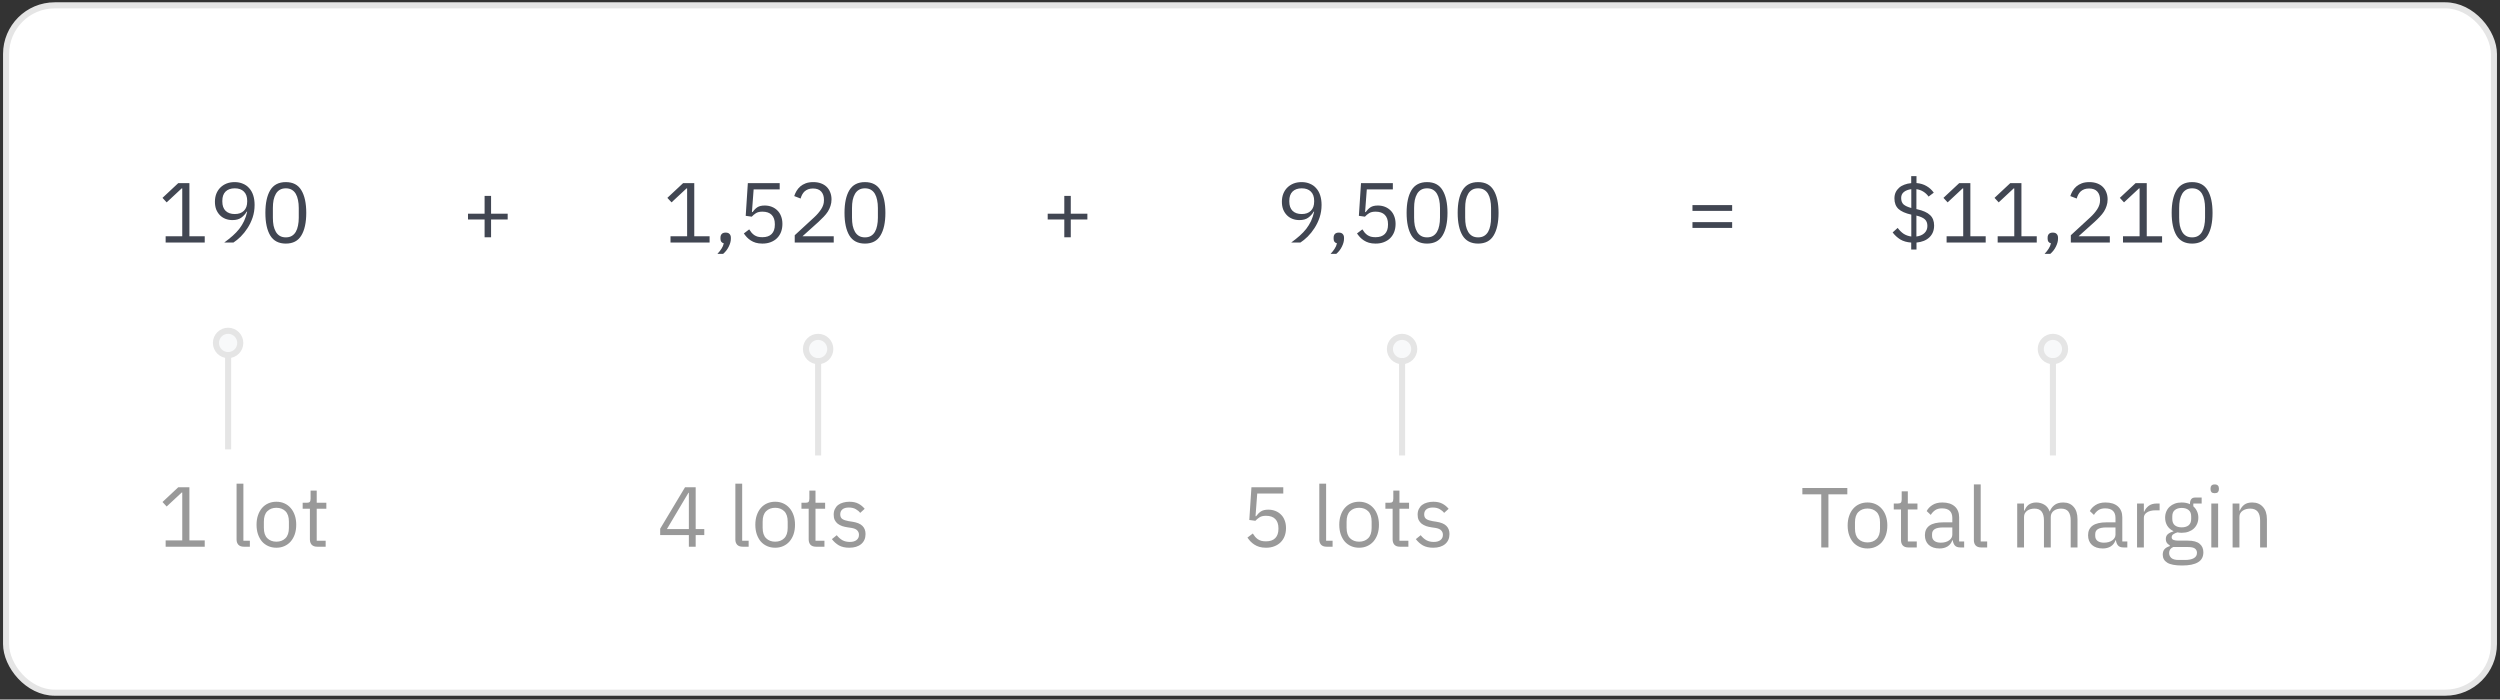 <svg width="411" height="115" viewBox="0 0 411 115" fill="none" xmlns="http://www.w3.org/2000/svg">
<rect x="0" y="0" width="411" height="115" fill="#333333" stroke="none"/>
<rect x="1" y="0.878" width="409" height="113" rx="8" fill="white" stroke="#E5E5E5"/>
<path d="M27.232 39.878V38.842H29.962V30.974H29.864L27.4 33.27L26.714 32.528L29.304 30.106H31.138V38.842H33.658V39.878H27.232ZM41.856 33.69C41.856 34.418 41.749 35.104 41.535 35.748C41.32 36.383 41.04 36.966 40.694 37.498C40.358 38.021 39.985 38.487 39.575 38.898C39.164 39.299 38.763 39.626 38.37 39.878H36.858C37.381 39.495 37.848 39.122 38.258 38.758C38.669 38.394 39.029 38.016 39.337 37.624C39.645 37.223 39.906 36.798 40.12 36.35C40.335 35.893 40.508 35.379 40.639 34.81L40.569 34.782C40.335 35.183 40.032 35.519 39.658 35.79C39.294 36.051 38.814 36.182 38.217 36.182C37.797 36.182 37.409 36.112 37.054 35.972C36.7 35.832 36.397 35.631 36.145 35.37C35.892 35.109 35.692 34.796 35.542 34.432C35.403 34.059 35.333 33.639 35.333 33.172C35.333 32.696 35.407 32.262 35.556 31.87C35.715 31.469 35.934 31.128 36.215 30.848C36.504 30.559 36.844 30.335 37.236 30.176C37.638 30.017 38.086 29.938 38.581 29.938C39.084 29.938 39.537 30.027 39.938 30.204C40.349 30.372 40.694 30.619 40.974 30.946C41.264 31.263 41.483 31.655 41.633 32.122C41.782 32.589 41.856 33.111 41.856 33.69ZM38.594 35.188C39.239 35.188 39.738 35.011 40.093 34.656C40.456 34.301 40.639 33.793 40.639 33.13V33.018C40.639 32.355 40.456 31.847 40.093 31.492C39.738 31.137 39.239 30.96 38.594 30.96C37.95 30.96 37.447 31.137 37.083 31.492C36.728 31.847 36.55 32.355 36.55 33.018V33.13C36.55 33.793 36.728 34.301 37.083 34.656C37.447 35.011 37.95 35.188 38.594 35.188ZM46.989 40.046C45.822 40.046 44.968 39.603 44.427 38.716C43.895 37.829 43.629 36.588 43.629 34.992C43.629 33.396 43.895 32.155 44.427 31.268C44.968 30.381 45.822 29.938 46.989 29.938C48.156 29.938 49.005 30.381 49.537 31.268C50.078 32.155 50.349 33.396 50.349 34.992C50.349 36.588 50.078 37.829 49.537 38.716C49.005 39.603 48.156 40.046 46.989 40.046ZM46.989 39.024C47.372 39.024 47.698 38.945 47.969 38.786C48.24 38.627 48.459 38.403 48.627 38.114C48.795 37.825 48.916 37.484 48.991 37.092C49.075 36.7 49.117 36.266 49.117 35.79V34.194C49.117 33.718 49.075 33.284 48.991 32.892C48.916 32.5 48.795 32.159 48.627 31.87C48.459 31.581 48.24 31.357 47.969 31.198C47.698 31.039 47.372 30.96 46.989 30.96C46.606 30.96 46.28 31.039 46.009 31.198C45.738 31.357 45.519 31.581 45.351 31.87C45.183 32.159 45.057 32.5 44.973 32.892C44.898 33.284 44.861 33.718 44.861 34.194V35.79C44.861 36.266 44.898 36.7 44.973 37.092C45.057 37.484 45.183 37.825 45.351 38.114C45.519 38.403 45.738 38.627 46.009 38.786C46.28 38.945 46.606 39.024 46.989 39.024Z" fill="#414652"/>
<path d="M79.668 39.01V36.084H76.938V35.132H79.668V32.206H80.732V35.132H83.462V36.084H80.732V39.01H79.668Z" fill="#414652"/>
<path d="M110.232 39.878V38.842H112.962V30.974H112.864L110.4 33.27L109.714 32.528L112.304 30.106H114.138V38.842H116.658V39.878H110.232ZM119.299 38.24C119.597 38.24 119.812 38.319 119.943 38.478C120.083 38.627 120.153 38.823 120.153 39.066V39.262C120.153 39.645 120.041 40.065 119.817 40.522C119.593 40.989 119.28 41.395 118.879 41.74H117.941C118.221 41.441 118.445 41.157 118.613 40.886C118.79 40.625 118.916 40.331 118.991 40.004C118.804 39.957 118.664 39.869 118.571 39.738C118.487 39.607 118.445 39.449 118.445 39.262V39.066C118.445 38.823 118.51 38.627 118.641 38.478C118.781 38.319 119 38.24 119.299 38.24ZM128.181 31.142H123.897L123.617 34.866H123.715C123.948 34.539 124.21 34.278 124.499 34.082C124.798 33.886 125.204 33.788 125.717 33.788C126.137 33.788 126.524 33.858 126.879 33.998C127.234 34.138 127.542 34.339 127.803 34.6C128.064 34.852 128.265 35.165 128.405 35.538C128.554 35.911 128.629 36.336 128.629 36.812C128.629 37.288 128.554 37.727 128.405 38.128C128.256 38.52 128.036 38.861 127.747 39.15C127.467 39.43 127.122 39.649 126.711 39.808C126.31 39.967 125.852 40.046 125.339 40.046C124.928 40.046 124.564 39.999 124.247 39.906C123.939 39.813 123.664 39.687 123.421 39.528C123.178 39.369 122.964 39.192 122.777 38.996C122.6 38.8 122.436 38.595 122.287 38.38L123.169 37.708C123.29 37.904 123.416 38.081 123.547 38.24C123.687 38.399 123.836 38.534 123.995 38.646C124.163 38.758 124.354 38.847 124.569 38.912C124.784 38.968 125.04 38.996 125.339 38.996C126.011 38.996 126.52 38.819 126.865 38.464C127.21 38.109 127.383 37.61 127.383 36.966V36.826C127.383 36.182 127.21 35.683 126.865 35.328C126.52 34.973 126.011 34.796 125.339 34.796C124.891 34.796 124.536 34.88 124.275 35.048C124.023 35.207 123.794 35.398 123.589 35.622L122.595 35.482L122.945 30.106H128.181V31.142ZM137.066 39.878H130.654V38.674L133.846 35.734C134.303 35.314 134.686 34.871 134.994 34.404C135.302 33.928 135.456 33.452 135.456 32.976V32.808C135.456 32.267 135.306 31.828 135.008 31.492C134.709 31.156 134.256 30.988 133.65 30.988C133.351 30.988 133.09 31.03 132.866 31.114C132.642 31.198 132.446 31.315 132.278 31.464C132.119 31.613 131.984 31.791 131.872 31.996C131.769 32.192 131.685 32.407 131.62 32.64L130.57 32.234C130.663 31.945 130.789 31.665 130.948 31.394C131.116 31.114 131.321 30.867 131.564 30.652C131.816 30.437 132.114 30.265 132.46 30.134C132.814 30.003 133.23 29.938 133.706 29.938C134.182 29.938 134.606 30.008 134.98 30.148C135.353 30.288 135.666 30.484 135.918 30.736C136.17 30.988 136.361 31.287 136.492 31.632C136.632 31.977 136.702 32.36 136.702 32.78C136.702 33.163 136.646 33.517 136.534 33.844C136.431 34.171 136.286 34.483 136.1 34.782C135.913 35.071 135.684 35.356 135.414 35.636C135.152 35.916 134.868 36.196 134.56 36.476L131.928 38.842H137.066V39.878ZM142.198 40.046C141.031 40.046 140.177 39.603 139.636 38.716C139.104 37.829 138.838 36.588 138.838 34.992C138.838 33.396 139.104 32.155 139.636 31.268C140.177 30.381 141.031 29.938 142.198 29.938C143.365 29.938 144.214 30.381 144.746 31.268C145.287 32.155 145.558 33.396 145.558 34.992C145.558 36.588 145.287 37.829 144.746 38.716C144.214 39.603 143.365 40.046 142.198 40.046ZM142.198 39.024C142.581 39.024 142.907 38.945 143.178 38.786C143.449 38.627 143.668 38.403 143.836 38.114C144.004 37.825 144.125 37.484 144.2 37.092C144.284 36.7 144.326 36.266 144.326 35.79V34.194C144.326 33.718 144.284 33.284 144.2 32.892C144.125 32.5 144.004 32.159 143.836 31.87C143.668 31.581 143.449 31.357 143.178 31.198C142.907 31.039 142.581 30.96 142.198 30.96C141.815 30.96 141.489 31.039 141.218 31.198C140.947 31.357 140.728 31.581 140.56 31.87C140.392 32.159 140.266 32.5 140.182 32.892C140.107 33.284 140.07 33.718 140.07 34.194V35.79C140.07 36.266 140.107 36.7 140.182 37.092C140.266 37.484 140.392 37.825 140.56 38.114C140.728 38.403 140.947 38.627 141.218 38.786C141.489 38.945 141.815 39.024 142.198 39.024Z" fill="#414652"/>
<path d="M174.971 39.01V36.084H172.241V35.132H174.971V32.206H176.035V35.132H178.765V36.084H176.035V39.01H174.971Z" fill="#414652"/>
<path d="M217.266 33.69C217.266 34.418 217.158 35.104 216.944 35.748C216.729 36.383 216.449 36.966 216.104 37.498C215.768 38.021 215.394 38.487 214.984 38.898C214.573 39.299 214.172 39.626 213.78 39.878H212.268C212.79 39.495 213.257 39.122 213.668 38.758C214.078 38.394 214.438 38.016 214.746 37.624C215.054 37.223 215.315 36.798 215.53 36.35C215.744 35.893 215.917 35.379 216.048 34.81L215.978 34.782C215.744 35.183 215.441 35.519 215.068 35.79C214.704 36.051 214.223 36.182 213.626 36.182C213.206 36.182 212.818 36.112 212.464 35.972C212.109 35.832 211.806 35.631 211.554 35.37C211.302 35.109 211.101 34.796 210.952 34.432C210.812 34.059 210.742 33.639 210.742 33.172C210.742 32.696 210.816 32.262 210.966 31.87C211.124 31.469 211.344 31.128 211.624 30.848C211.913 30.559 212.254 30.335 212.646 30.176C213.047 30.017 213.495 29.938 213.99 29.938C214.494 29.938 214.946 30.027 215.348 30.204C215.758 30.372 216.104 30.619 216.384 30.946C216.673 31.263 216.892 31.655 217.042 32.122C217.191 32.589 217.266 33.111 217.266 33.69ZM214.004 35.188C214.648 35.188 215.147 35.011 215.502 34.656C215.866 34.301 216.048 33.793 216.048 33.13V33.018C216.048 32.355 215.866 31.847 215.502 31.492C215.147 31.137 214.648 30.96 214.004 30.96C213.36 30.96 212.856 31.137 212.492 31.492C212.137 31.847 211.96 32.355 211.96 33.018V33.13C211.96 33.793 212.137 34.301 212.492 34.656C212.856 35.011 213.36 35.188 214.004 35.188ZM220.102 38.24C220.401 38.24 220.616 38.319 220.746 38.478C220.886 38.627 220.956 38.823 220.956 39.066V39.262C220.956 39.645 220.844 40.065 220.62 40.522C220.396 40.989 220.084 41.395 219.682 41.74H218.744C219.024 41.441 219.248 41.157 219.416 40.886C219.594 40.625 219.72 40.331 219.794 40.004C219.608 39.957 219.468 39.869 219.374 39.738C219.29 39.607 219.248 39.449 219.248 39.262V39.066C219.248 38.823 219.314 38.627 219.444 38.478C219.584 38.319 219.804 38.24 220.102 38.24ZM228.985 31.142H224.701L224.421 34.866H224.519C224.752 34.539 225.013 34.278 225.303 34.082C225.601 33.886 226.007 33.788 226.521 33.788C226.941 33.788 227.328 33.858 227.683 33.998C228.037 34.138 228.345 34.339 228.607 34.6C228.868 34.852 229.069 35.165 229.209 35.538C229.358 35.911 229.433 36.336 229.433 36.812C229.433 37.288 229.358 37.727 229.209 38.128C229.059 38.52 228.84 38.861 228.551 39.15C228.271 39.43 227.925 39.649 227.515 39.808C227.113 39.967 226.656 40.046 226.143 40.046C225.732 40.046 225.368 39.999 225.051 39.906C224.743 39.813 224.467 39.687 224.225 39.528C223.982 39.369 223.767 39.192 223.581 38.996C223.403 38.8 223.24 38.595 223.091 38.38L223.973 37.708C224.094 37.904 224.22 38.081 224.351 38.24C224.491 38.399 224.64 38.534 224.799 38.646C224.967 38.758 225.158 38.847 225.373 38.912C225.587 38.968 225.844 38.996 226.143 38.996C226.815 38.996 227.323 38.819 227.669 38.464C228.014 38.109 228.187 37.61 228.187 36.966V36.826C228.187 36.182 228.014 35.683 227.669 35.328C227.323 34.973 226.815 34.796 226.143 34.796C225.695 34.796 225.34 34.88 225.079 35.048C224.827 35.207 224.598 35.398 224.393 35.622L223.399 35.482L223.749 30.106H228.985V31.142ZM234.607 40.046C233.441 40.046 232.587 39.603 232.045 38.716C231.513 37.829 231.247 36.588 231.247 34.992C231.247 33.396 231.513 32.155 232.045 31.268C232.587 30.381 233.441 29.938 234.607 29.938C235.774 29.938 236.623 30.381 237.155 31.268C237.697 32.155 237.967 33.396 237.967 34.992C237.967 36.588 237.697 37.829 237.155 38.716C236.623 39.603 235.774 40.046 234.607 40.046ZM234.607 39.024C234.99 39.024 235.317 38.945 235.587 38.786C235.858 38.627 236.077 38.403 236.245 38.114C236.413 37.825 236.535 37.484 236.609 37.092C236.693 36.7 236.735 36.266 236.735 35.79V34.194C236.735 33.718 236.693 33.284 236.609 32.892C236.535 32.5 236.413 32.159 236.245 31.87C236.077 31.581 235.858 31.357 235.587 31.198C235.317 31.039 234.99 30.96 234.607 30.96C234.225 30.96 233.898 31.039 233.627 31.198C233.357 31.357 233.137 31.581 232.969 31.87C232.801 32.159 232.675 32.5 232.591 32.892C232.517 33.284 232.479 33.718 232.479 34.194V35.79C232.479 36.266 232.517 36.7 232.591 37.092C232.675 37.484 232.801 37.825 232.969 38.114C233.137 38.403 233.357 38.627 233.627 38.786C233.898 38.945 234.225 39.024 234.607 39.024ZM243.002 40.046C241.835 40.046 240.981 39.603 240.44 38.716C239.908 37.829 239.642 36.588 239.642 34.992C239.642 33.396 239.908 32.155 240.44 31.268C240.981 30.381 241.835 29.938 243.002 29.938C244.168 29.938 245.018 30.381 245.55 31.268C246.091 32.155 246.362 33.396 246.362 34.992C246.362 36.588 246.091 37.829 245.55 38.716C245.018 39.603 244.168 40.046 243.002 40.046ZM243.002 39.024C243.384 39.024 243.711 38.945 243.982 38.786C244.252 38.627 244.472 38.403 244.64 38.114C244.808 37.825 244.929 37.484 245.004 37.092C245.088 36.7 245.13 36.266 245.13 35.79V34.194C245.13 33.718 245.088 33.284 245.004 32.892C244.929 32.5 244.808 32.159 244.64 31.87C244.472 31.581 244.252 31.357 243.982 31.198C243.711 31.039 243.384 30.96 243.002 30.96C242.619 30.96 242.292 31.039 242.022 31.198C241.751 31.357 241.532 31.581 241.364 31.87C241.196 32.159 241.07 32.5 240.986 32.892C240.911 33.284 240.874 33.718 240.874 34.194V35.79C240.874 36.266 240.911 36.7 240.986 37.092C241.07 37.484 241.196 37.825 241.364 38.114C241.532 38.403 241.751 38.627 242.022 38.786C242.292 38.945 242.619 39.024 243.002 39.024Z" fill="#414652"/>
<path d="M278.241 34.67V33.718H284.765V34.67H278.241ZM278.241 37.47V36.518H284.765V37.47H278.241Z" fill="#414652"/>
<path d="M314.203 41.026V39.878C313.494 39.831 312.892 39.659 312.397 39.36C311.912 39.052 311.496 38.669 311.151 38.212L311.977 37.47C312.276 37.871 312.602 38.193 312.957 38.436C313.321 38.669 313.741 38.819 314.217 38.884V35.286C313.256 35.071 312.551 34.759 312.103 34.348C311.664 33.928 311.445 33.354 311.445 32.626C311.445 32.253 311.51 31.921 311.641 31.632C311.781 31.333 311.972 31.077 312.215 30.862C312.458 30.647 312.747 30.479 313.083 30.358C313.419 30.227 313.792 30.143 314.203 30.106V28.958H315.071V30.092C315.706 30.148 316.252 30.311 316.709 30.582C317.176 30.843 317.577 31.207 317.913 31.674L317.059 32.318C316.826 31.991 316.546 31.725 316.219 31.52C315.892 31.305 315.505 31.165 315.057 31.1V34.376L315.183 34.404C316.154 34.619 316.858 34.936 317.297 35.356C317.745 35.767 317.969 36.341 317.969 37.078C317.969 37.881 317.708 38.529 317.185 39.024C316.672 39.509 315.967 39.794 315.071 39.878V41.026H314.203ZM316.863 37.148C316.863 36.672 316.723 36.308 316.443 36.056C316.172 35.804 315.71 35.599 315.057 35.44V38.884C315.617 38.809 316.056 38.623 316.373 38.324C316.7 38.016 316.863 37.624 316.863 37.148ZM312.551 32.542C312.551 33.018 312.686 33.377 312.957 33.62C313.237 33.853 313.657 34.045 314.217 34.194V31.1C313.713 31.165 313.307 31.319 312.999 31.562C312.7 31.805 312.551 32.131 312.551 32.542ZM320.022 39.878V38.842H322.752V30.974H322.654L320.19 33.27L319.504 32.528L322.094 30.106H323.928V38.842H326.448V39.878H320.022ZM328.417 39.878V38.842H331.147V30.974H331.049L328.585 33.27L327.899 32.528L330.489 30.106H332.323V38.842H334.843V39.878H328.417ZM337.483 38.24C337.782 38.24 337.996 38.319 338.127 38.478C338.267 38.627 338.337 38.823 338.337 39.066V39.262C338.337 39.645 338.225 40.065 338.001 40.522C337.777 40.989 337.464 41.395 337.063 41.74H336.125C336.405 41.441 336.629 41.157 336.797 40.886C336.974 40.625 337.1 40.331 337.175 40.004C336.988 39.957 336.848 39.869 336.755 39.738C336.671 39.607 336.629 39.449 336.629 39.262V39.066C336.629 38.823 336.694 38.627 336.825 38.478C336.965 38.319 337.184 38.24 337.483 38.24ZM346.856 39.878H340.444V38.674L343.636 35.734C344.093 35.314 344.476 34.871 344.784 34.404C345.092 33.928 345.246 33.452 345.246 32.976V32.808C345.246 32.267 345.096 31.828 344.798 31.492C344.499 31.156 344.046 30.988 343.44 30.988C343.141 30.988 342.88 31.03 342.656 31.114C342.432 31.198 342.236 31.315 342.068 31.464C341.909 31.613 341.774 31.791 341.662 31.996C341.559 32.192 341.475 32.407 341.41 32.64L340.36 32.234C340.453 31.945 340.579 31.665 340.738 31.394C340.906 31.114 341.111 30.867 341.354 30.652C341.606 30.437 341.904 30.265 342.25 30.134C342.604 30.003 343.02 29.938 343.496 29.938C343.972 29.938 344.396 30.008 344.77 30.148C345.143 30.288 345.456 30.484 345.708 30.736C345.96 30.988 346.151 31.287 346.282 31.632C346.422 31.977 346.492 32.36 346.492 32.78C346.492 33.163 346.436 33.517 346.324 33.844C346.221 34.171 346.076 34.483 345.89 34.782C345.703 35.071 345.474 35.356 345.204 35.636C344.942 35.916 344.658 36.196 344.35 36.476L341.718 38.842H346.856V39.878ZM349.02 39.878V38.842H351.75V30.974H351.652L349.188 33.27L348.502 32.528L351.092 30.106H352.926V38.842H355.446V39.878H349.02ZM360.383 40.046C359.216 40.046 358.362 39.603 357.821 38.716C357.289 37.829 357.023 36.588 357.023 34.992C357.023 33.396 357.289 32.155 357.821 31.268C358.362 30.381 359.216 29.938 360.383 29.938C361.549 29.938 362.399 30.381 362.931 31.268C363.472 32.155 363.743 33.396 363.743 34.992C363.743 36.588 363.472 37.829 362.931 38.716C362.399 39.603 361.549 40.046 360.383 40.046ZM360.383 39.024C360.765 39.024 361.092 38.945 361.363 38.786C361.633 38.627 361.853 38.403 362.021 38.114C362.189 37.825 362.31 37.484 362.385 37.092C362.469 36.7 362.511 36.266 362.511 35.79V34.194C362.511 33.718 362.469 33.284 362.385 32.892C362.31 32.5 362.189 32.159 362.021 31.87C361.853 31.581 361.633 31.357 361.363 31.198C361.092 31.039 360.765 30.96 360.383 30.96C360 30.96 359.673 31.039 359.403 31.198C359.132 31.357 358.913 31.581 358.745 31.87C358.577 32.159 358.451 32.5 358.367 32.892C358.292 33.284 358.255 33.718 358.255 34.194V35.79C358.255 36.266 358.292 36.7 358.367 37.092C358.451 37.484 358.577 37.825 358.745 38.114C358.913 38.403 359.132 38.627 359.403 38.786C359.673 38.945 360 39.024 360.383 39.024Z" fill="#414652"/>
<path d="M210.972 81.142H206.688L206.408 84.866H206.506C206.739 84.539 207.001 84.278 207.29 84.082C207.589 83.886 207.995 83.788 208.508 83.788C208.928 83.788 209.315 83.858 209.67 83.998C210.025 84.138 210.333 84.339 210.594 84.6C210.855 84.852 211.056 85.165 211.196 85.538C211.345 85.911 211.42 86.336 211.42 86.812C211.42 87.288 211.345 87.727 211.196 88.128C211.047 88.52 210.827 88.861 210.538 89.15C210.258 89.43 209.913 89.649 209.502 89.808C209.101 89.967 208.643 90.046 208.13 90.046C207.719 90.046 207.355 89.999 207.038 89.906C206.73 89.813 206.455 89.687 206.212 89.528C205.969 89.369 205.755 89.192 205.568 88.996C205.391 88.8 205.227 88.595 205.078 88.38L205.96 87.708C206.081 87.904 206.207 88.081 206.338 88.24C206.478 88.399 206.627 88.534 206.786 88.646C206.954 88.758 207.145 88.847 207.36 88.912C207.575 88.968 207.831 88.996 208.13 88.996C208.802 88.996 209.311 88.819 209.656 88.464C210.001 88.109 210.174 87.61 210.174 86.966V86.826C210.174 86.182 210.001 85.683 209.656 85.328C209.311 84.973 208.802 84.796 208.13 84.796C207.682 84.796 207.327 84.88 207.066 85.048C206.814 85.207 206.585 85.398 206.38 85.622L205.386 85.482L205.736 80.106H210.972V81.142ZM218.083 89.878C217.691 89.878 217.392 89.771 217.187 89.556C216.991 89.332 216.893 89.052 216.893 88.716V79.518H218.013V88.898H219.077V89.878H218.083ZM223.438 90.046C222.952 90.046 222.509 89.957 222.108 89.78C221.706 89.603 221.361 89.351 221.072 89.024C220.792 88.688 220.572 88.291 220.414 87.834C220.255 87.367 220.176 86.845 220.176 86.266C220.176 85.697 220.255 85.179 220.414 84.712C220.572 84.245 220.792 83.849 221.072 83.522C221.361 83.186 221.706 82.929 222.108 82.752C222.509 82.575 222.952 82.486 223.438 82.486C223.923 82.486 224.362 82.575 224.754 82.752C225.155 82.929 225.5 83.186 225.79 83.522C226.079 83.849 226.303 84.245 226.462 84.712C226.62 85.179 226.7 85.697 226.7 86.266C226.7 86.845 226.62 87.367 226.462 87.834C226.303 88.291 226.079 88.688 225.79 89.024C225.5 89.351 225.155 89.603 224.754 89.78C224.362 89.957 223.923 90.046 223.438 90.046ZM223.438 89.052C224.044 89.052 224.539 88.865 224.922 88.492C225.304 88.119 225.496 87.549 225.496 86.784V85.748C225.496 84.983 225.304 84.413 224.922 84.04C224.539 83.667 224.044 83.48 223.438 83.48C222.831 83.48 222.336 83.667 221.954 84.04C221.571 84.413 221.38 84.983 221.38 85.748V86.784C221.38 87.549 221.571 88.119 221.954 88.492C222.336 88.865 222.831 89.052 223.438 89.052ZM230.138 89.878C229.746 89.878 229.447 89.771 229.242 89.556C229.046 89.332 228.948 89.043 228.948 88.688V83.634H227.758V82.654H228.43C228.672 82.654 228.836 82.607 228.92 82.514C229.013 82.411 229.06 82.239 229.06 81.996V80.652H230.068V82.654H231.65V83.634H230.068V88.898H231.538V89.878H230.138ZM235.62 90.046C234.948 90.046 234.383 89.92 233.926 89.668C233.478 89.407 233.09 89.061 232.764 88.632L233.562 87.988C233.842 88.343 234.154 88.618 234.5 88.814C234.845 89.001 235.246 89.094 235.704 89.094C236.18 89.094 236.548 88.991 236.81 88.786C237.08 88.581 237.216 88.291 237.216 87.918C237.216 87.638 237.122 87.4 236.936 87.204C236.758 86.999 236.432 86.859 235.956 86.784L235.382 86.7C235.046 86.653 234.738 86.583 234.458 86.49C234.178 86.387 233.93 86.257 233.716 86.098C233.51 85.93 233.347 85.725 233.226 85.482C233.114 85.239 233.058 84.95 233.058 84.614C233.058 84.259 233.123 83.951 233.254 83.69C233.384 83.419 233.562 83.195 233.786 83.018C234.019 82.841 234.294 82.71 234.612 82.626C234.929 82.533 235.27 82.486 235.634 82.486C236.222 82.486 236.712 82.589 237.104 82.794C237.505 82.999 237.855 83.284 238.154 83.648L237.412 84.32C237.253 84.096 237.02 83.895 236.712 83.718C236.404 83.531 236.016 83.438 235.55 83.438C235.083 83.438 234.728 83.541 234.486 83.746C234.252 83.942 234.136 84.213 234.136 84.558C234.136 84.913 234.252 85.169 234.486 85.328C234.728 85.487 235.074 85.603 235.522 85.678L236.082 85.762C236.884 85.883 237.454 86.117 237.79 86.462C238.126 86.798 238.294 87.241 238.294 87.792C238.294 88.492 238.056 89.043 237.58 89.444C237.104 89.845 236.45 90.046 235.62 90.046Z" fill="#999999"/>
<path d="M231 58.878V74.878H230V58.878H231Z" fill="#E5E5E5"/>
<circle cx="230.5" cy="57.378" r="2" fill="#577A92" fill-opacity="0.04" stroke="#E5E5E5"/>
<path d="M300.592 81.264V90H299.416V81.264H296.308V80.228H303.7V81.264H300.592ZM307.016 90.168C306.53 90.168 306.087 90.079 305.686 89.902C305.284 89.725 304.939 89.473 304.65 89.146C304.37 88.81 304.15 88.413 303.992 87.956C303.833 87.489 303.754 86.967 303.754 86.388C303.754 85.819 303.833 85.301 303.992 84.834C304.15 84.367 304.37 83.971 304.65 83.644C304.939 83.308 305.284 83.051 305.686 82.874C306.087 82.697 306.53 82.608 307.016 82.608C307.501 82.608 307.94 82.697 308.332 82.874C308.733 83.051 309.078 83.308 309.368 83.644C309.657 83.971 309.881 84.367 310.04 84.834C310.198 85.301 310.278 85.819 310.278 86.388C310.278 86.967 310.198 87.489 310.04 87.956C309.881 88.413 309.657 88.81 309.368 89.146C309.078 89.473 308.733 89.725 308.332 89.902C307.94 90.079 307.501 90.168 307.016 90.168ZM307.016 89.174C307.622 89.174 308.117 88.987 308.5 88.614C308.882 88.241 309.074 87.671 309.074 86.906V85.87C309.074 85.105 308.882 84.535 308.5 84.162C308.117 83.789 307.622 83.602 307.016 83.602C306.409 83.602 305.914 83.789 305.532 84.162C305.149 84.535 304.958 85.105 304.958 85.87V86.906C304.958 87.671 305.149 88.241 305.532 88.614C305.914 88.987 306.409 89.174 307.016 89.174ZM313.716 90C313.324 90 313.025 89.893 312.82 89.678C312.624 89.454 312.526 89.165 312.526 88.81V83.756H311.336V82.776H312.008C312.25 82.776 312.414 82.729 312.498 82.636C312.591 82.533 312.638 82.361 312.638 82.118V80.774H313.646V82.776H315.228V83.756H313.646V89.02H315.116V90H313.716ZM322.278 90C321.858 90 321.555 89.888 321.368 89.664C321.191 89.44 321.079 89.16 321.032 88.824H320.962C320.803 89.272 320.542 89.608 320.178 89.832C319.814 90.056 319.38 90.168 318.876 90.168C318.111 90.168 317.513 89.972 317.084 89.58C316.664 89.188 316.454 88.656 316.454 87.984C316.454 87.303 316.701 86.78 317.196 86.416C317.7 86.052 318.479 85.87 319.534 85.87H320.962V85.156C320.962 84.643 320.822 84.251 320.542 83.98C320.262 83.709 319.833 83.574 319.254 83.574C318.815 83.574 318.447 83.672 318.148 83.868C317.859 84.064 317.616 84.325 317.42 84.652L316.748 84.022C316.944 83.63 317.257 83.299 317.686 83.028C318.115 82.748 318.657 82.608 319.31 82.608C320.187 82.608 320.869 82.823 321.354 83.252C321.839 83.681 322.082 84.279 322.082 85.044V89.02H322.908V90H322.278ZM319.058 89.216C319.338 89.216 319.595 89.183 319.828 89.118C320.061 89.053 320.262 88.959 320.43 88.838C320.598 88.717 320.729 88.577 320.822 88.418C320.915 88.259 320.962 88.087 320.962 87.9V86.71H319.478C318.834 86.71 318.363 86.803 318.064 86.99C317.775 87.177 317.63 87.447 317.63 87.802V88.096C317.63 88.451 317.756 88.726 318.008 88.922C318.269 89.118 318.619 89.216 319.058 89.216ZM325.696 90C325.304 90 325.006 89.893 324.8 89.678C324.604 89.454 324.506 89.174 324.506 88.838V79.64H325.626V89.02H326.69V90H325.696ZM331.629 90V82.776H332.749V83.952H332.805C332.889 83.765 332.983 83.593 333.085 83.434C333.197 83.266 333.328 83.121 333.477 83C333.636 82.879 333.818 82.785 334.023 82.72C334.229 82.645 334.471 82.608 334.751 82.608C335.227 82.608 335.666 82.725 336.067 82.958C336.469 83.182 336.767 83.555 336.963 84.078H336.991C337.122 83.686 337.365 83.345 337.719 83.056C338.083 82.757 338.573 82.608 339.189 82.608C339.927 82.608 340.501 82.851 340.911 83.336C341.331 83.812 341.541 84.489 341.541 85.366V90H340.421V85.562C340.421 84.918 340.295 84.433 340.043 84.106C339.791 83.779 339.39 83.616 338.839 83.616C338.615 83.616 338.401 83.644 338.195 83.7C337.999 83.756 337.822 83.84 337.663 83.952C337.505 84.064 337.379 84.209 337.285 84.386C337.192 84.554 337.145 84.755 337.145 84.988V90H336.025V85.562C336.025 84.918 335.899 84.433 335.647 84.106C335.395 83.779 335.003 83.616 334.471 83.616C334.247 83.616 334.033 83.644 333.827 83.7C333.622 83.756 333.44 83.84 333.281 83.952C333.123 84.064 332.992 84.209 332.889 84.386C332.796 84.554 332.749 84.755 332.749 84.988V90H331.629ZM349.102 90C348.682 90 348.379 89.888 348.192 89.664C348.015 89.44 347.903 89.16 347.856 88.824H347.786C347.627 89.272 347.366 89.608 347.002 89.832C346.638 90.056 346.204 90.168 345.7 90.168C344.935 90.168 344.337 89.972 343.908 89.58C343.488 89.188 343.278 88.656 343.278 87.984C343.278 87.303 343.525 86.78 344.02 86.416C344.524 86.052 345.303 85.87 346.358 85.87H347.786V85.156C347.786 84.643 347.646 84.251 347.366 83.98C347.086 83.709 346.657 83.574 346.078 83.574C345.639 83.574 345.271 83.672 344.972 83.868C344.683 84.064 344.44 84.325 344.244 84.652L343.572 84.022C343.768 83.63 344.081 83.299 344.51 83.028C344.939 82.748 345.481 82.608 346.134 82.608C347.011 82.608 347.693 82.823 348.178 83.252C348.663 83.681 348.906 84.279 348.906 85.044V89.02H349.732V90H349.102ZM345.882 89.216C346.162 89.216 346.419 89.183 346.652 89.118C346.885 89.053 347.086 88.959 347.254 88.838C347.422 88.717 347.553 88.577 347.646 88.418C347.739 88.259 347.786 88.087 347.786 87.9V86.71H346.302C345.658 86.71 345.187 86.803 344.888 86.99C344.599 87.177 344.454 87.447 344.454 87.802V88.096C344.454 88.451 344.58 88.726 344.832 88.922C345.093 89.118 345.443 89.216 345.882 89.216ZM351.331 90V82.776H352.451V84.106H352.521C352.651 83.761 352.885 83.453 353.221 83.182C353.557 82.911 354.019 82.776 354.607 82.776H355.041V83.896H354.383C353.776 83.896 353.3 84.013 352.955 84.246C352.619 84.47 352.451 84.755 352.451 85.1V90H351.331ZM362.233 90.798C362.233 91.545 361.939 92.091 361.351 92.436C360.772 92.791 359.9 92.968 358.733 92.968C357.604 92.968 356.792 92.814 356.297 92.506C355.802 92.198 355.555 91.759 355.555 91.19C355.555 90.798 355.658 90.49 355.863 90.266C356.068 90.051 356.348 89.893 356.703 89.79V89.636C356.274 89.431 356.059 89.095 356.059 88.628C356.059 88.264 356.176 87.989 356.409 87.802C356.642 87.606 356.941 87.461 357.305 87.368V87.312C356.876 87.107 356.54 86.813 356.297 86.43C356.064 86.047 355.947 85.604 355.947 85.1C355.947 84.736 356.012 84.4 356.143 84.092C356.274 83.784 356.456 83.523 356.689 83.308C356.932 83.084 357.216 82.911 357.543 82.79C357.879 82.669 358.252 82.608 358.663 82.608C359.176 82.608 359.634 82.701 360.035 82.888V82.762C360.035 82.482 360.1 82.253 360.231 82.076C360.362 81.889 360.576 81.796 360.875 81.796H361.953V82.776H360.581V83.238C360.842 83.462 361.043 83.733 361.183 84.05C361.332 84.358 361.407 84.708 361.407 85.1C361.407 85.464 361.342 85.8 361.211 86.108C361.08 86.416 360.894 86.682 360.651 86.906C360.418 87.121 360.133 87.289 359.797 87.41C359.461 87.531 359.088 87.592 358.677 87.592C358.444 87.592 358.21 87.569 357.977 87.522C357.734 87.587 357.515 87.685 357.319 87.816C357.123 87.937 357.025 88.11 357.025 88.334C357.025 88.549 357.128 88.693 357.333 88.768C357.538 88.843 357.804 88.88 358.131 88.88H359.671C360.567 88.88 361.216 89.053 361.617 89.398C362.028 89.734 362.233 90.201 362.233 90.798ZM361.183 90.882C361.183 90.593 361.071 90.359 360.847 90.182C360.632 90.014 360.245 89.93 359.685 89.93H357.277C356.829 90.135 356.605 90.462 356.605 90.91C356.605 91.227 356.722 91.498 356.955 91.722C357.198 91.946 357.604 92.058 358.173 92.058H359.209C359.834 92.058 360.32 91.96 360.665 91.764C361.01 91.568 361.183 91.274 361.183 90.882ZM358.677 86.696C359.153 86.696 359.531 86.584 359.811 86.36C360.091 86.127 360.231 85.772 360.231 85.296V84.904C360.231 84.428 360.091 84.078 359.811 83.854C359.531 83.621 359.153 83.504 358.677 83.504C358.201 83.504 357.823 83.621 357.543 83.854C357.263 84.078 357.123 84.428 357.123 84.904V85.296C357.123 85.772 357.263 86.127 357.543 86.36C357.823 86.584 358.201 86.696 358.677 86.696ZM364.1 81.082C363.857 81.082 363.68 81.026 363.568 80.914C363.465 80.793 363.414 80.639 363.414 80.452V80.27C363.414 80.083 363.465 79.934 363.568 79.822C363.68 79.701 363.857 79.64 364.1 79.64C364.342 79.64 364.515 79.701 364.618 79.822C364.73 79.934 364.786 80.083 364.786 80.27V80.452C364.786 80.639 364.73 80.793 364.618 80.914C364.515 81.026 364.342 81.082 364.1 81.082ZM363.54 82.776H364.66V90H363.54V82.776ZM367.04 90V82.776H368.16V83.952H368.216C368.393 83.541 368.64 83.215 368.958 82.972C369.284 82.729 369.718 82.608 370.26 82.608C371.006 82.608 371.594 82.851 372.024 83.336C372.462 83.812 372.682 84.489 372.682 85.366V90H371.562V85.562C371.562 84.265 371.016 83.616 369.924 83.616C369.7 83.616 369.48 83.644 369.266 83.7C369.06 83.756 368.874 83.84 368.706 83.952C368.538 84.064 368.402 84.209 368.3 84.386C368.206 84.554 368.16 84.755 368.16 84.988V90H367.04Z" fill="#999999"/>
<path d="M338 58.878V74.878H337V58.878H338Z" fill="#E5E5E5"/>
<circle cx="337.5" cy="57.378" r="2" fill="#577A92" fill-opacity="0.04" stroke="#E5E5E5"/>
<g clip-path="url(#clip0_3023_205801)">
<path d="M27.232 89.878V88.842H29.962V80.974H29.864L27.4 83.27L26.714 82.528L29.304 80.106H31.138V88.842H33.658V89.878H27.232ZM40.083 89.878C39.691 89.878 39.392 89.771 39.187 89.556C38.991 89.332 38.893 89.052 38.893 88.716V79.518H40.013V88.898H41.077V89.878H40.083ZM45.438 90.046C44.952 90.046 44.509 89.957 44.108 89.78C43.706 89.603 43.361 89.351 43.072 89.024C42.792 88.688 42.572 88.291 42.414 87.834C42.255 87.367 42.176 86.845 42.176 86.266C42.176 85.697 42.255 85.179 42.414 84.712C42.572 84.245 42.792 83.849 43.072 83.522C43.361 83.186 43.706 82.929 44.108 82.752C44.509 82.575 44.952 82.486 45.438 82.486C45.923 82.486 46.362 82.575 46.754 82.752C47.155 82.929 47.5 83.186 47.79 83.522C48.079 83.849 48.303 84.245 48.462 84.712C48.62 85.179 48.7 85.697 48.7 86.266C48.7 86.845 48.62 87.367 48.462 87.834C48.303 88.291 48.079 88.688 47.79 89.024C47.5 89.351 47.155 89.603 46.754 89.78C46.362 89.957 45.923 90.046 45.438 90.046ZM45.438 89.052C46.044 89.052 46.539 88.865 46.922 88.492C47.304 88.119 47.496 87.549 47.496 86.784V85.748C47.496 84.983 47.304 84.413 46.922 84.04C46.539 83.667 46.044 83.48 45.438 83.48C44.831 83.48 44.336 83.667 43.954 84.04C43.571 84.413 43.38 84.983 43.38 85.748V86.784C43.38 87.549 43.571 88.119 43.954 88.492C44.336 88.865 44.831 89.052 45.438 89.052ZM52.138 89.878C51.746 89.878 51.447 89.771 51.242 89.556C51.046 89.332 50.948 89.043 50.948 88.688V83.634H49.758V82.654H50.43C50.672 82.654 50.836 82.607 50.92 82.514C51.013 82.411 51.06 82.239 51.06 81.996V80.652H52.068V82.654H53.65V83.634H52.068V88.898H53.538V89.878H52.138Z" fill="#999999"/>
<path d="M38 57.878V73.878H37V57.878H38Z" fill="#E5E5E5"/>
<circle cx="37.5" cy="56.378" r="2" fill="#577A92" fill-opacity="0.04" stroke="#E5E5E5"/>
</g>
<path d="M113.25 89.878V87.96H108.532V86.924L112.62 80.106H114.37V86.98H115.784V87.96H114.37V89.878H113.25ZM109.638 86.98H113.25V81.016H113.18L109.638 86.98ZM122.083 89.878C121.691 89.878 121.392 89.771 121.187 89.556C120.991 89.332 120.893 89.052 120.893 88.716V79.518H122.013V88.898H123.077V89.878H122.083ZM127.438 90.046C126.952 90.046 126.509 89.957 126.108 89.78C125.706 89.603 125.361 89.351 125.072 89.024C124.792 88.688 124.572 88.291 124.414 87.834C124.255 87.367 124.176 86.845 124.176 86.266C124.176 85.697 124.255 85.179 124.414 84.712C124.572 84.245 124.792 83.849 125.072 83.522C125.361 83.186 125.706 82.929 126.108 82.752C126.509 82.575 126.952 82.486 127.438 82.486C127.923 82.486 128.362 82.575 128.754 82.752C129.155 82.929 129.5 83.186 129.79 83.522C130.079 83.849 130.303 84.245 130.462 84.712C130.62 85.179 130.7 85.697 130.7 86.266C130.7 86.845 130.62 87.367 130.462 87.834C130.303 88.291 130.079 88.688 129.79 89.024C129.5 89.351 129.155 89.603 128.754 89.78C128.362 89.957 127.923 90.046 127.438 90.046ZM127.438 89.052C128.044 89.052 128.539 88.865 128.922 88.492C129.304 88.119 129.496 87.549 129.496 86.784V85.748C129.496 84.983 129.304 84.413 128.922 84.04C128.539 83.667 128.044 83.48 127.438 83.48C126.831 83.48 126.336 83.667 125.954 84.04C125.571 84.413 125.38 84.983 125.38 85.748V86.784C125.38 87.549 125.571 88.119 125.954 88.492C126.336 88.865 126.831 89.052 127.438 89.052ZM134.138 89.878C133.746 89.878 133.447 89.771 133.242 89.556C133.046 89.332 132.948 89.043 132.948 88.688V83.634H131.758V82.654H132.43C132.672 82.654 132.836 82.607 132.92 82.514C133.013 82.411 133.06 82.239 133.06 81.996V80.652H134.068V82.654H135.65V83.634H134.068V88.898H135.538V89.878H134.138ZM139.62 90.046C138.948 90.046 138.383 89.92 137.926 89.668C137.478 89.407 137.09 89.061 136.764 88.632L137.562 87.988C137.842 88.343 138.154 88.618 138.5 88.814C138.845 89.001 139.246 89.094 139.704 89.094C140.18 89.094 140.548 88.991 140.81 88.786C141.08 88.581 141.216 88.291 141.216 87.918C141.216 87.638 141.122 87.4 140.936 87.204C140.758 86.999 140.432 86.859 139.956 86.784L139.382 86.7C139.046 86.653 138.738 86.583 138.458 86.49C138.178 86.387 137.93 86.257 137.716 86.098C137.51 85.93 137.347 85.725 137.226 85.482C137.114 85.239 137.058 84.95 137.058 84.614C137.058 84.259 137.123 83.951 137.254 83.69C137.384 83.419 137.562 83.195 137.786 83.018C138.019 82.841 138.294 82.71 138.612 82.626C138.929 82.533 139.27 82.486 139.634 82.486C140.222 82.486 140.712 82.589 141.104 82.794C141.505 82.999 141.855 83.284 142.154 83.648L141.412 84.32C141.253 84.096 141.02 83.895 140.712 83.718C140.404 83.531 140.016 83.438 139.55 83.438C139.083 83.438 138.728 83.541 138.486 83.746C138.252 83.942 138.136 84.213 138.136 84.558C138.136 84.913 138.252 85.169 138.486 85.328C138.728 85.487 139.074 85.603 139.522 85.678L140.082 85.762C140.884 85.883 141.454 86.117 141.79 86.462C142.126 86.798 142.294 87.241 142.294 87.792C142.294 88.492 142.056 89.043 141.58 89.444C141.104 89.845 140.45 90.046 139.62 90.046Z" fill="#999999"/>
<path d="M135 58.878V74.878H134V58.878H135Z" fill="#E5E5E5"/>
<circle cx="134.5" cy="57.378" r="2" fill="#577A92" fill-opacity="0.04" stroke="#E5E5E5"/>
<defs>
<clipPath id="clip0_3023_205801">
<rect width="106" height="41" fill="white" transform="translate(18 53.878)"/>
</clipPath>
</defs>
</svg>
